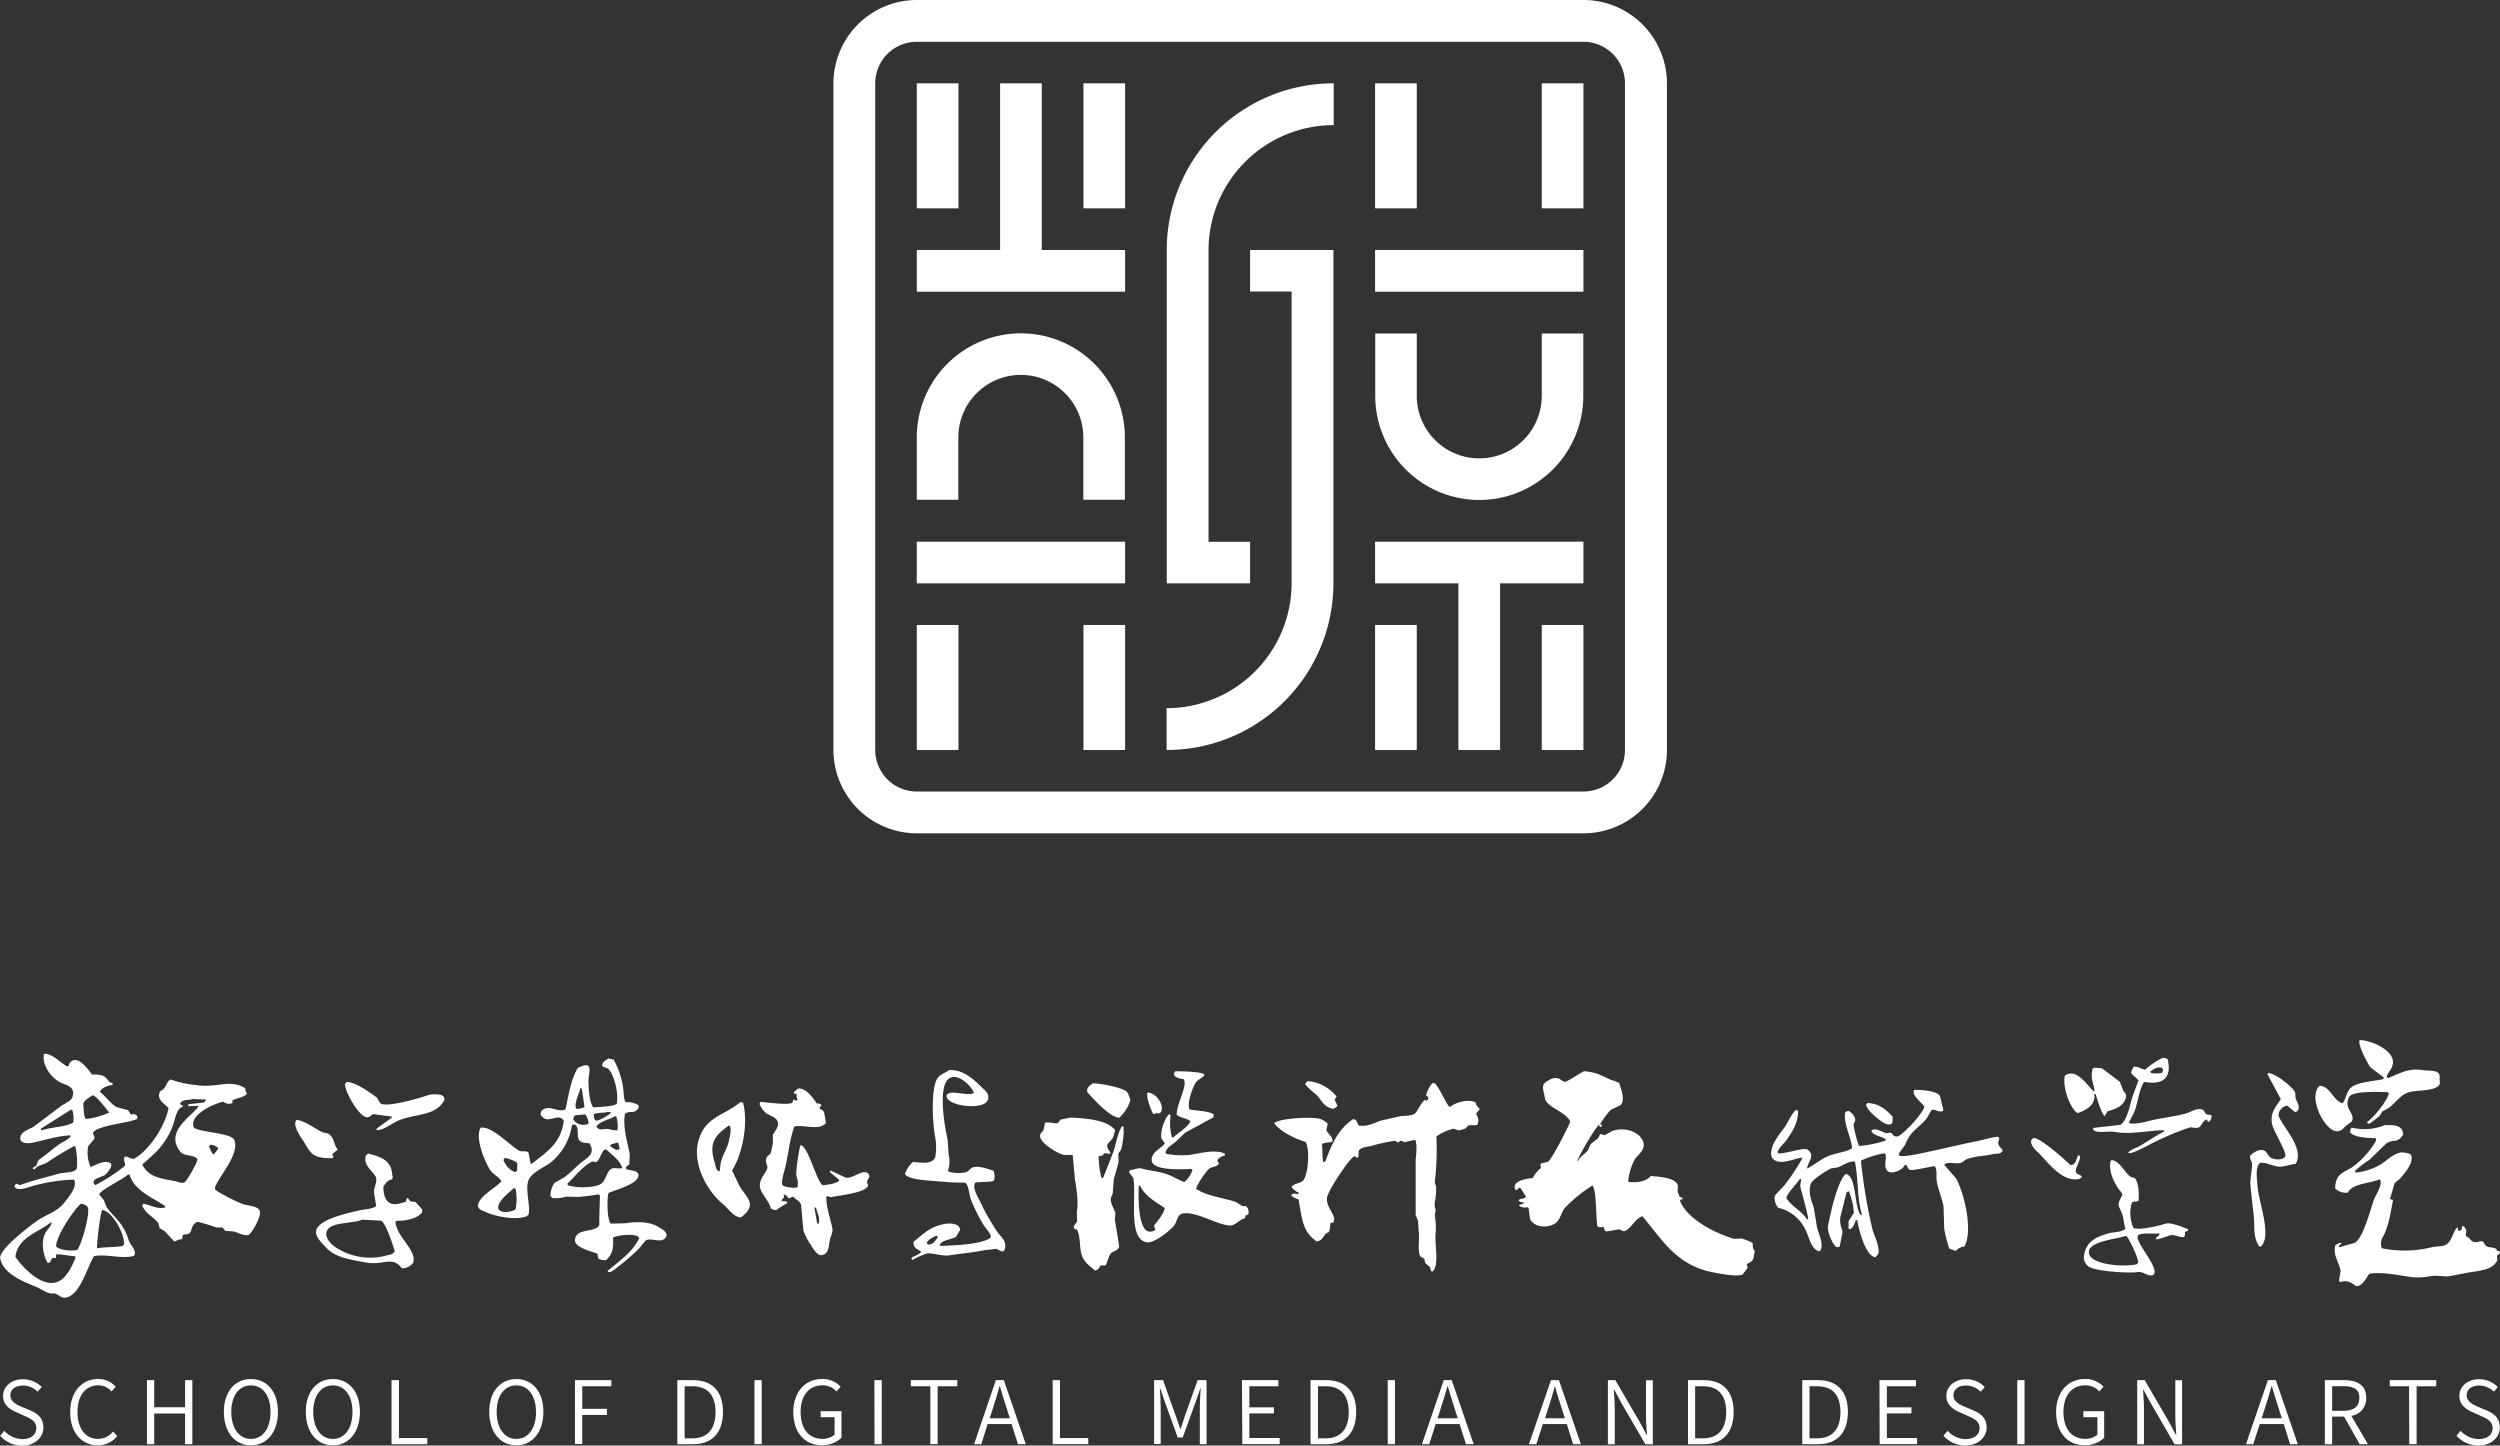 <svg id="图层_1" data-name="图层 1" xmlns="http://www.w3.org/2000/svg" viewBox="0 0 601.78 347.95"><rect x="0" y="0" width="601.78" height="347.95" fill="#333333" stroke="none"/><defs><style>.cls-1,.cls-2{fill:#fff;}.cls-2{fill-rule:evenodd;}</style></defs><title>首页页脚-学院logo</title><path class="cls-1" d="M0,345.61l1-1.2a6,6,0,0,0,4.31,2c2.11,0,3.39-1.07,3.39-2.63s-1.15-2.21-2.63-2.87l-2.23-1C2.41,339.29.7,338.24.7,336s2-4,4.76-4A6.27,6.27,0,0,1,10,333.88L9,335a4.91,4.91,0,0,0-3.54-1.48c-1.81,0-3,.91-3,2.36S3.8,338.05,5,338.56l2.23.94c1.79.78,3.18,1.82,3.18,4.13S8.39,348,5.23,348A7.11,7.11,0,0,1,0,345.61Z" transform="translate(0.04)"/><path class="cls-1" d="M16.86,339.93c0-4.95,2.87-8,6.76-8a5.63,5.63,0,0,1,4.19,1.87l-1,1.14a4.2,4.2,0,0,0-3.2-1.48c-3,0-5,2.45-5,6.41s1.9,6.48,4.93,6.48a4.66,4.66,0,0,0,3.64-1.77l1,1.1a5.84,5.84,0,0,1-4.7,2.21C19.66,347.91,16.86,344.9,16.86,339.93Z" transform="translate(0.04)"/><path class="cls-1" d="M35.33,332.22h1.75v6.53h7.43v-6.53h1.75v15.41H44.51v-7.37H37.08v7.37H35.33Z" transform="translate(0.04)"/><path class="cls-1" d="M53.84,339.86c0-4.9,2.69-7.91,6.52-7.91s6.51,3,6.51,7.91-2.69,8.05-6.51,8.05S53.84,344.79,53.84,339.86Zm11.24,0c0-3.93-1.87-6.38-4.72-6.38s-4.73,2.45-4.73,6.38,1.87,6.51,4.73,6.51,4.72-2.55,4.72-6.51Z" transform="translate(0.04)"/><path class="cls-1" d="M73.57,339.86c0-4.9,2.69-7.91,6.52-7.91s6.51,3,6.51,7.91-2.69,8.05-6.51,8.05S73.57,344.79,73.57,339.86Zm11.24,0c0-3.93-1.87-6.38-4.72-6.38s-4.73,2.45-4.73,6.38,1.87,6.51,4.73,6.51S84.81,343.82,84.81,339.86Z" transform="translate(0.04)"/><path class="cls-1" d="M94.21,332.22H96v13.94h6.82v1.47H94.21Z" transform="translate(0.04)"/><path class="cls-1" d="M117.72,339.86c0-4.9,2.7-7.91,6.53-7.91s6.51,3,6.51,7.91-2.7,8.05-6.51,8.05S117.72,344.79,117.72,339.86Zm11.25,0c0-3.93-1.88-6.38-4.72-6.38s-4.74,2.45-4.74,6.38,1.88,6.51,4.74,6.51S129,343.82,129,339.86Z" transform="translate(0.04)"/><path class="cls-1" d="M138.36,332.22h8.76v1.47h-7v5.43h5.93v1.47h-5.94v7h-1.75Z" transform="translate(0.04)"/><path class="cls-1" d="M163,332.22h3.79c4.74,0,7.2,2.8,7.2,7.64s-2.46,7.77-7.11,7.77H163Zm3.65,14c3.74,0,5.55-2.38,5.55-6.32s-1.81-6.21-5.55-6.21h-1.9v12.53Z" transform="translate(0.04)"/><path class="cls-1" d="M181.57,332.22h1.74v15.41h-1.74Z" transform="translate(0.04)"/><path class="cls-1" d="M190.92,339.93c0-4.95,2.92-8,7-8a6,6,0,0,1,4.4,1.87l-1,1.14a4.46,4.46,0,0,0-3.39-1.48c-3.2,0-5.25,2.45-5.25,6.41s1.9,6.48,5.25,6.48a4.46,4.46,0,0,0,2.92-1v-4.21h-3.34v-1.45h5v6.4a6.49,6.49,0,0,1-4.72,1.77C193.76,347.91,190.92,344.9,190.92,339.93Z" transform="translate(0.04)"/><path class="cls-1" d="M210.44,332.22h1.77v15.41h-1.74Z" transform="translate(0.04)"/><path class="cls-1" d="M223.91,333.69h-4.7v-1.48h11.18v1.48h-4.72v13.93h-1.76Z" transform="translate(0.04)"/><path class="cls-1" d="M239.68,332.22h1.92l5.28,15.41H245l-1.54-4.84h-5.77l-1.51,4.84h-1.75Zm3.37,9.18-.8-2.5c-.59-1.75-1.07-3.42-1.6-5.23h-.08c-.51,1.81-1,3.48-1.58,5.23l-.8,2.5Z" transform="translate(0.04)"/><path class="cls-1" d="M253.35,332.22h1.75v13.94h6.82v1.47h-8.57Z" transform="translate(0.04)"/><path class="cls-1" d="M277.77,332.22h2.15l3,8.44c.4,1.06.76,2.17,1.14,3.27h.1c.38-1.1.72-2.21,1.08-3.27l3-8.44h2.15v15.41h-1.62v-8.94c0-1.31.12-3.12.21-4.47h-.09l-1.22,3.5-3,8.29h-1.22l-3-8.29-1.22-3.5h-.09c.09,1.35.21,3.16.21,4.47v8.9h-1.58Z" transform="translate(0.04)"/><path class="cls-1" d="M298.91,332.22h8.78v1.47h-7v5.07h5.92v1.47h-5.92v5.92H308v1.47h-9Z" transform="translate(0.04)"/><path class="cls-1" d="M315.42,332.22h3.79c4.74,0,7.2,2.8,7.2,7.64s-2.46,7.77-7.11,7.77h-3.88Zm3.65,14c3.74,0,5.55-2.38,5.55-6.32s-1.81-6.21-5.55-6.21h-1.86v12.53Z" transform="translate(0.04)"/><path class="cls-1" d="M334,332.22h1.74v15.41H334Z" transform="translate(0.04)"/><path class="cls-1" d="M347.49,332.22h1.92l5.28,15.41h-1.85l-1.54-4.84h-5.77L344,347.63h-1.77Zm3.37,9.18-.8-2.5c-.59-1.75-1.07-3.42-1.6-5.23h-.08c-.51,1.81-1,3.48-1.58,5.23l-.8,2.5Z" transform="translate(0.04)"/><path class="cls-1" d="M373.29,332.22h1.92l5.29,15.41h-1.86l-1.53-4.84h-5.77l-1.56,4.84H368Zm3.36,9.18-.8-2.5c-.59-1.75-1.07-3.42-1.6-5.23h0c-.51,1.81-1,3.48-1.58,5.23l-.8,2.5Z" transform="translate(0.04)"/><path class="cls-1" d="M387,332.22h1.79l5.83,10,1.69,3.16h.1c-.12-1.54-.25-3.22-.25-4.78v-8.36h1.66v15.41H396l-5.79-10-1.68-3.13h-.11c.09,1.53.23,3.11.23,4.69v8.44H387Z" transform="translate(0.04)"/><path class="cls-1" d="M406.28,332.22h3.79c4.74,0,7.2,2.8,7.2,7.64s-2.46,7.77-7.11,7.77h-3.88Zm3.64,14c3.75,0,5.56-2.38,5.56-6.32s-1.81-6.21-5.56-6.21H408v12.53Z" transform="translate(0.04)"/><path class="cls-1" d="M433.78,332.22h3.79c4.74,0,7.2,2.8,7.2,7.64s-2.46,7.77-7.11,7.77h-3.88Zm3.64,14c3.75,0,5.56-2.38,5.56-6.32s-1.77-6.21-5.56-6.21h-1.89v12.53Z" transform="translate(0.04)"/><path class="cls-1" d="M452.37,332.22h8.78v1.47h-7v5.07h5.92v1.47h-5.92v5.92h7.27v1.47h-9Z" transform="translate(0.04)"/><path class="cls-1" d="M467.77,345.61l1-1.2a6,6,0,0,0,4.32,2c2.1,0,3.38-1.07,3.38-2.63s-1.15-2.21-2.63-2.87l-2.23-1c-1.43-.62-3.14-1.67-3.14-3.92s2-4,4.76-4a6.27,6.27,0,0,1,4.49,1.89l-1,1.12a4.87,4.87,0,0,0-3.54-1.48c-1.81,0-3,.91-3,2.36s1.39,2.17,2.57,2.68l2.23.94c1.79.78,3.18,1.82,3.18,4.13s-2,4.32-5.16,4.32A7.13,7.13,0,0,1,467.77,345.61Z" transform="translate(0.04)"/><path class="cls-1" d="M485.54,332.22h1.75v15.41h-1.75Z" transform="translate(0.04)"/><path class="cls-1" d="M494.89,339.93c0-4.95,2.92-8,7-8a6,6,0,0,1,4.4,1.87l-1,1.14a4.46,4.46,0,0,0-3.39-1.48c-3.2,0-5.24,2.45-5.24,6.41s1.89,6.48,5.24,6.48a4.48,4.48,0,0,0,2.93-1v-4.21h-3.37v-1.45h5v6.4a6.49,6.49,0,0,1-4.72,1.77C497.73,347.91,494.89,344.9,494.89,339.93Z" transform="translate(0.04)"/><path class="cls-1" d="M514.41,332.22h1.8l5.83,10,1.68,3.16h.11c-.13-1.54-.25-3.22-.25-4.78v-8.36h1.63v15.41H523.4l-5.79-10-1.69-3.13h-.1c.08,1.53.23,3.11.23,4.69v8.44h-1.64Z" transform="translate(0.04)"/><path class="cls-1" d="M545.87,332.22h1.91l5.29,15.41h-1.86l-1.53-4.84h-5.77l-1.56,4.84H540.6Zm3.36,9.18-.8-2.5c-.59-1.75-1.07-3.42-1.6-5.23h-.08c-.51,1.81-1,3.48-1.58,5.23l-.8,2.5Z" transform="translate(0.04)"/><path class="cls-1" d="M564.21,341h-2.88v6.65h-1.75V332.22h4.63c3.11,0,5.32,1.14,5.32,4.25a4.16,4.16,0,0,1-3.58,4.34l4,6.82h-2Zm-.19-1.41c2.49,0,3.86-1,3.86-3.1s-1.37-2.82-3.86-2.82h-2.69v5.92Z" transform="translate(0.04)"/><path class="cls-1" d="M579.85,333.69h-4.64v-1.48h11.18v1.48h-4.72v13.93H579.9Z" transform="translate(0.04)"/><path class="cls-1" d="M591.26,345.61l1-1.2a6,6,0,0,0,4.31,2c2.11,0,3.39-1.07,3.39-2.63s-1.16-2.21-2.63-2.87l-2.23-1c-1.43-.62-3.14-1.67-3.14-3.92s2-4,4.76-4a6.25,6.25,0,0,1,4.48,1.89l-.94,1.12a4.91,4.91,0,0,0-3.54-1.48c-1.81,0-3,.91-3,2.36s1.39,2.17,2.57,2.68l2.23.94c1.79.78,3.18,1.82,3.18,4.13s-2,4.32-5.16,4.32A7.13,7.13,0,0,1,591.26,345.61Z" transform="translate(0.04)"/><path class="cls-2" d="M574.15,270.84c2.46-.08,4.14.09,4.29,2.27-1.57,2.33-2.1.9-4.05,2.11l-4,3.88a31.56,31.56,0,0,0-3.56,2.75c.09.3.07.24.25.41a14.91,14.91,0,0,0,5.9-1.95c1.54-.93,2.83-2.49,4.94-2.91a7.05,7.05,0,0,1,2.27.41c1.16,1.74-1.46,4.68-2.51,5.9l-1.3,1.06c-.37,1.29-.75,2.59-1.13,3.88l.73.16v.08c-.59,3.19-1.08,6.41-2.43,8.83a3.07,3.07,0,0,0-.24,2.75,27.3,27.3,0,0,0,12-.24c1.17-.29,2.56-.09,3.48-.65,1.53-.95,1.74-3.61,2.75-4.13l.16.81.16.08c.3-.14.49-.2.65-.48l.16-.73h.08l.33.08.48.73c.22.66-.26,1.1.08,1.7.82.21,1,1.07,1.7,1.29,1,.32,1.64-.45,2.43,0,.64,1.78,1.78,1,3.08,1.7.11.6.45.46.89.65,0,.34,0,.26-.24.57l-.49.4.08,1.13c-1.24,2.46-4.26,2.43-7.28,3l-4.21.81c-1.33.2-3-.29-4.62,0a15.8,15.8,0,0,1-4.45.24c-2.86-.4-7.21-1.36-10.28-.81-.69,1-1.55,2.85-3.07,3-1-.69-2.16-1.64-3.81-1l-.4-.24.4-2.51c-.36-2-1.87-3.71-1.29-6.07a2.44,2.44,0,0,1,1.53-.65c-.15.44-.46.5-.72.81l.16.25h.08l3.72-1.06c2-1.32,3.6-7.7,4.54-10.36.43-1.24,2.21-3.58,1.45-4.93-2.4,1-6.57,1-7.77,3.23a3.73,3.73,0,0,1-3-1c0-4,2.57-3.83,4.69-5.58a20.43,20.43,0,0,0,5.18-6,1,1,0,0,0-.24-.57c-2,.05-5-.23-6-1.29a1.63,1.63,0,0,1,.32-1.22h.08a12.62,12.62,0,0,0,8-.65ZM546,258.3c1.85.16,5.5,3.12,6.31,4.45.29.47.07.94.25,1.62s1.44,2.41.16,3.24l-.33.08-1.86-1.54a2.4,2.4,0,0,0-2.1,2.43c1.16,2.91,6.32,7.88,4.13,11.57-1.29.12-3.06.86-4.29.65-1.4-.23-3.09-1.07-4.29-.89-1.23,1-.72,4.11-.57,5.91.32,3.85,3.51,11.86.73,14.24h-.33c-1.78-2.56-.89-5.12-1.53-8.9-.22-2.08-.44-4.15-.65-6.23,0-1.41.56-4.2.4-5-.1-.54-.47-.71-.48-1.62.49-.72,2.43-2.07,3.64-1.21.6.42.76,1.24,1.46,1.62,1,.53,2.85.54,3.4-.33.37-1-2.66-5.94-3.08-7.44-.84-3.05,1-4.68,2-6.4q-1.61-3-3.23-6l.24-.24Zm22.1-7.93-.17.08c-.47,1.09,2,5.59,2.6,6.47l3.23,2.43-.08.4c-2.3.53-6,.68-7.69,1.95-1.14.85-1.29,2.7-2.1,3.88-2.37-.61-3-4.18-5.59-4.21-3,2.83,1.51,11.4,4.45,10.93,1-.15,1.37-.87,2-1.37L566,270c1.24-1.9-2.23-3.11-.48-6.07.76-1.28,7.12-1.16,9.22-1l.25.25c-.5,2-3.64,5.76-5.18,6.88l-.08.24.48.24a21.79,21.79,0,0,0,2.59-2l.65-1.05a8.65,8.65,0,0,0,1.78-1c1.35-1.08,2.53-2.84,4.29-3.48,2.16-.78,7.17-.16,7.77-2.26l-.1-1.09c.38-2.32-2-1.76-4.29-2.1-3.32-.5-5.63,1-8.09,1.94l-.33-.24c.12-1.11,1.16-1.57,1.46-3.16.57-3.12-4.92-5.62-7.85-5.74Zm-56.51,47.14c-2.12.84-10,1.26-8.66,4.62,1.1,2.31,8.22,2.95,11.41,2.18l.32-.4c-.06-1.34-2-5.26-2.75-6.32Zm-3.48-18.29c2.24.17,3.35,3.3,4.85,4.13.42.22.72,0,1,.4.73,1,1,3.7.73,5.35-.47.16-1.1.07-1.53.32a8.5,8.5,0,0,0,.4,6.23c2,.47,6.09-.63,7.85-1.13,1.12-.32,4.55,1.07,5.26,1.38l-.08.4c-.42.08-.53.11-.73.4a1.18,1.18,0,0,1-.16,1.06c-1.3.22-2-.69-3.4-.41a22.38,22.38,0,0,1-3.24,1l-.16-.24c.25-.4.6-.55.89-.89l-.08-.32h-.08c-1.24.19-4.5-.31-5.1.56-.53,1.65,4.7,7.1,4,9.07l-.25.4c-1.55.39-2.22-.93-3.72-.73-2.52.35-10-.23-11.65-1.21a2.73,2.73,0,0,1-1.3-2.83c.54-3.36,2.87-4.38,5.83-5.26,1.22-.37,3.5-.25,4.13-1.22-.38-1-.31-1.79-.65-3-.73-2.59-1.75-2.11-.08-5-.13-.79-.7-1.06-1-1.62-1-1.52-2.32-4-1.87-6.48l.25-.32Zm-18.7-5.34c2,.2,7.53,5.19,8.9,6.55l.57-.08c.81-.39.94-1.43,1.29-2.26l.49.16c0,1.56-1.25,2.87-1,3.88.28.7,1,.55,1.45,1.06a1,1,0,0,1-.56.56c-4,1.09-7.79-4.11-9.55-5.91-.78-.79-2.33-1.94-2.11-3.39l.57-.57ZM504,257l1.94.16,4.29,3.24.81,2.11c.23.43.89.82.65,1.7-.57,2.05-2.37,2.72-4.45,3.31l-.65,1.14c-.68-.35-1.9-4.33-2.19-5.34l-.32.08c.38,2.55-2,3.88-4,4.53-1.72-.9-3.76-6.24-3.07-9,2.72-2,5.35,2.31,6.88,3.73h.16l.08-.08c-.21-2.09-1-2.57-.49-5.26l.41-.33Zm15.54-.08a4.45,4.45,0,0,0-1.94,1l.08.25.16.16a8.45,8.45,0,0,0,2.51-.08c.4-.57.31-.8-.08-1.3h-.73Zm1-2.27a16.67,16.67,0,0,0-4.21,2.84c-1-.16-1.47-.72-2.67-.73h-.08a4.19,4.19,0,0,0-.65,1.54c.56.61,1.28,1.14,1.78,1.78l-1.13,3.07c-1,2.6-1.26,6-3.16,7.61l-6.47.73-.16.24c.07.3,0,.17.16.33,1,.81,3.45.14,4.94.4,4,.7,8.19-.35,11.89-.4l.09.16v.16c-2.24,1.1-4.2,2.6-6.32,3.72a9.14,9.14,0,0,0-2.26,1.22v.08l.08.16c.69.27,4.11-1.56,4.93-2a68.87,68.87,0,0,1,9.64-4.13c.61-.22,1.41.27,2.18,0s.9-1.41,1.7-1.78c.16-.13.11-.11.41-.16a.78.78,0,0,1,.08.4l.32.16c.35-.26.83-.94.65-1.45s-.76-.09-1.22-.41-.48-1-1.05-1.13c-1.27-.4-2.76.63-3.64.89-3,.88-6.22,1.11-9.39,1.94-1.09.29-3.63.87-4.61.41l1.29-2.51c1-2.45,1.09-5.34,2.43-7.37,4.52.82,6.68-.92,5.67-5.42a1.72,1.72,0,0,0-1.22-.33ZM433.21,283.8c-.72,1.1-3.13,3.49-3.24,4.61,1.2,2,3.68,3,4.94,5.1h.24l.08-.16c-.54-2.77-1.2-5-1.86-7.45-.23-.85.28-1.59.08-2.1Zm16.27-18.29c2.93.1,4.59,1.72,6.07,3.31,0,.49-.05,1-.08,1.46-.39.7-1.55.33-2.1,0-1-.61-4.08-3-4.21-4.37Zm11.41-3.16c1.85-.05,5.47.28,6.07,1.54l.81,3.4c-.93.83-2.24-.63-2.91,0-.38.64-.76,1.29-1.13,1.94-1.9,2.38-3.83,2.85-5.1,6.15-.28.72-2,2.42-1.54,2.75.67.49,4.36-.31,5.18-.48,4.81-1,9.16-2.08,13.76-3,1-.2,4.55-1.17,4.86-1a.92.92,0,0,1,.32.33c-.08.53-.39,1.06-.16,1.61s.75.81,1,1.38c-.64,1-1.16.58-2.59.89-2,.43-4.1.45-6,1.13-.61.22-1,.84-1.78,1-1.11.18-3.08-.46-3.72.4l2.83,3.24c1.83,3.2,4.24,12.54,2,16.43a2.87,2.87,0,0,0-2,1.05,15.56,15.56,0,0,1-1.62-.57,31.45,31.45,0,0,1-1.21-4.77c-.06-1.81-.11-3.62-.17-5.42-.4-1.91-1.15-3.83-1.53-5.43s.15-3.09-.57-4.21c-1,.06-5.26,1.14-6,.89-.58-.29-.53-.94-1-1.29l-.33.24c-.12.84-3.29,2.59-4.29,1.05-.74-1.15.24-3-.4-4h-.08a21.74,21.74,0,0,0-5.67,1.78v.08a128.6,128.6,0,0,0,2.75,16.43c.32,1.3,1.94,4.39,1.38,6l-.65.73c-2.28-.15-4-6.39-4.37-8.91h-.4a3.92,3.92,0,0,1-1.14,2.11c-.36.13-.47,0-.64-.32.24-.55,0-.95.08-1.54l1.29-2a16.51,16.51,0,0,0-1.21-5.18,1,1,0,0,0-.57.25q-.72,2.91-1.46,5.82c-.29,1.69.3,2.62.49,3.73,0,.12-.63,3.38-.73,3.56l-.73.08c-.82-.55-2.34-3.68-2-5.26.69-3.46,2.22-10.41,4.21-12.38,2.82.34,2,9.09,3.88,10v-.4c-1.12-3.83-.79-8-1.61-12.47l-.33-.16c-1.7.15-2.59,1.05-3.88,1.46l-1.54.24c-1,.42-4.33,2.59-4.78,3.48-.92,1.8,0,4.24.57,5.83l.81,4.86c.34,1.52,1.76,4.13.73,5.74h-.49c-1.63-.84-2-2.8-2.75-4.53a9.66,9.66,0,0,0-6.88-5.91c-.39-.53-1.18-2-.65-3.08l2-2.1a48.38,48.38,0,0,0,4.45-6.64l-.16-.24c-1.79.25-4.93,1.81-6.64.49-1.2-.93-.5-2.86,0-4a26.52,26.52,0,0,1,2.59-3.8c.92-1.38,1.5-3,2.67-4.13h.4l.17.16c0,3.08-1.53,5.23-2.84,7.12-.66.95-1.78,1.6-2.1,2.92l.24.24c1.86,0,5.8-1.38,6.88-1,.5.24.71.74,1,1.13,0,1.74-.83,2-1,3.48H435c1.55-.78,3.14-2.15,4.86-2.91,2-.87,4.16-.91,5.91-1.95-.17-2.64-2.21-6.16-1.62-8.66a1.27,1.27,0,0,1,.81-.32c.59.33,1.8,1.34,1.54,2.43-.09.35-.44.57-.33,1.21s.93,4.48,1.38,4.78a28.31,28.31,0,0,0,6.31-1.3v-.32c-1.07-.76-2.84-.79-3.48-2,.81-1,2.7.35,3.73.56l.89-.16c.59.17.62,1.15,1.78.89s6.31-5.71,6.39-7.2c-.64-.93-3.2-2.71-2.43-4Zm-79.58-4.49c2.9.24,4.11,1,6.23,2a17.32,17.32,0,0,1,2.18.81c.39,1.42,1.56,4.05.33,5.35l-2.35,1.13a19.54,19.54,0,0,0-2.59,3.48.64.64,0,0,1,.49.32l-.25.33h-.14c-.32-.18-.29-.14-.24-.49l-.08-.08c-.89.64-4.86,7.46-5.26,8.74h.08l.16-.08c.48-1.1,1.61-1.53,2.27-2.43.41-.56.41-1.36,1-1.78l1.54-1.21.4-.89h.13c.43-.19.61.25,1.06.16l1.86-1c3-1,6.47.2,7.36,2.59.72,1.92-1.39,3.27-2,4.21a15,15,0,0,0-1.62,5.26l.24.24c2.06.24,4.29-.22,5.18-1.45,2.15.23,6,.33,6.56,2.34l-.08,1.38q.27.63.48,1.29l.73.25-.08.4c-.4,0-.37,0-.56.24,1.51,4.32,8.34,7.86,13,9.23l1.78-.08a9.45,9.45,0,0,1,2.75,1.13c0,1.12,0,1.26.48,1.87-.38,2.08-.12,2.31-1.94,3.15l.25.89-1.22,1.62c-1.33.71-6.76-.39-8.42-.81-7.88-2-11.2-7.86-15.7-13.19-.29.05-.25,0-.4.16-1.49.68-2.3,2.67-3.73,3.32-.76.34-.95-.41-1.62-.32-.86.11-2,.39-3.07.48l-.33-.4c-.16-.41,0-.46-.4-.73a1.39,1.39,0,0,1-1.3-.08c-.39-2.29-.16-8.24-1.13-9.8h-.13a33.34,33.34,0,0,0-6.64,5.43c-.95,1.32-1.06,3-2.51,3.8-1.95,1.08-5,.69-5.83-1.29l-.32-2.6-.32-.16a2.52,2.52,0,0,1-1.95-.32l.09-.24,1-.33v-.16l-.08-.16a1.15,1.15,0,0,1-1.14-.41c.13-.2.1-.19.33-.32a6,6,0,0,0,1.37-.4v-.33l-1.29-2h-.33a1.38,1.38,0,0,1-.72.56l-.25-.32c-.61-2,2.85-2.43,4.29-2.59a7.13,7.13,0,0,1,2-2.43c-.15-.66-.24-.66.08-1.13l1.53-.32c1-.59,4.82-8.16,5.43-9.72-1.23-2.44-4.86-3-6.07-5.34-.08-.46-.16-.92-.25-1.38-.5-2.06-.32-2.4,1.3-3.31a2.57,2.57,0,0,1,1.94-.41c.79.18,1.06.77,1.94.89,1.55-.78,2.85-1.71,4.46-2.59Zm-36.59,2.83.65.08c.95.92,3,5.36,3.4,5.58l.32.08c1-1,4.39-2,6.07-1.05.14.9.59,1,1,1.62l-.89,1.05c.43.95.85,1.71.25,2.75-.84.16-1.46-.09-2.19.17l-.57.64a8.46,8.46,0,0,1-1.7.49l-1.21-.41a11.71,11.71,0,0,0-4.13,1.87,68.49,68.49,0,0,1-.4,11.09l.32,1a14.69,14.69,0,0,1-.32,3.8,3.61,3.61,0,0,0,.24,1.78l-.24,1.3a17.86,17.86,0,0,1,.24,4c-.4,2.65,1,8.18-.81,9.56l-.24-.08c-.18-.3-.2-.7-.41-1.06L343,304l-.16-.89c-.27-.44-.94-.4-1.14-1-.51-1.49,0-3.93-.24-5.67-.05-.86-.11-1.72-.16-2.59l-.57-1.37V279c.17-1.12.35-3.58-.08-4.53l-.16-.08-2.51.56c-.26-.06-.48-.47-1-.32-.21.06-.18.44-.65.32-.24-.06-.25-.4-.81-.32a43.45,43.45,0,0,0-5.18,1.13c-1.15.34-2.83.3-3.32,1.3l-.08,1.45-.32.17-.65-.41c-1.39.83-6.17,8.08-6.55,9.88-.49,2.27,2.15,4.24,1.61,5.82l-.16.33-.65.08c-.14.7-.06,2.49-.8,2.35-1,.64-1,1.89-2.51,2.1-3.38-2.29-3.52-5.34-4.37-10.12a6.8,6.8,0,0,1-1.7-.81v-.32l.24-.16c.51-.3.91.1,1.46,0v-.33a4.14,4.14,0,0,1-1.7-1.37c.6-.95,2.25-.77,2.91-1.7,1.1-1.57,1.57-7.34.48-9.15-2.66-.76-6.08-2.54-7.52-4.45v-.08c1.13-1.12,8.62-1.57,10.84-1.05a4.26,4.26,0,0,1,2,1.21l-.33,1.54c.41.89,1.3,1.32,1.54,2.51l-.32.4a6.84,6.84,0,0,0-2.11.33l-.16.24c.19,1.09,0,2.88.32,4.21l.49-.16c1.62-4.28,3.05-7.69,6.72-10.2l.65.24.64,1.3c2.11.4,3.92-.7,5.27-1.14l4.37-1c1.12-.28,2.93-.06,3.8-.65.69-.47,1.55-2.61,2.51-3.4l.32.25c.42-.21.5-.25.49-.89l-.51-.38a6.68,6.68,0,0,1,1.54-3Zm-30-.49-.49.57-.08.24a16.11,16.11,0,0,0,2.59,2.43c1.42,1.35,1.72,3,4.13,3.48a2.5,2.5,0,0,0,1.05-.73l-.71-1.5.48-.73a9.8,9.8,0,0,0-7-3.72Zm-40.66,25.25c-.1,3.52-.18,13.15,4,10.61V296l-.32-1c.8-1,2.36-2.84,2.59-4.21-2.14-1.47-4.81-2.87-5.91-5.34ZM257.62,269c3.86.25,8.94.52,10.77,3.08l-.49,1.7c-.84,1.52-2.37,1.44-.64,3.64-.11.31,0,.17-.25.32l-1.21-.16-.49.57c-.26.16-.61,0-.89.16a23.18,23.18,0,0,0,.65,5.18l.41.08q1.22-3.07,2.42-6.15c.8-2.26,1-4.46,2.11-6.31l.4.08a16.67,16.67,0,0,1-.64,5.66l-.57.73c-.12.39.12,1.76-.08,2.59l-1.05,3.64c-.08,1.14-.17,2.27-.25,3.4l-.48,1.22c-.11,1.32.86,2.68,1.13,3.56-.05.51-.11,1-.16,1.54l1.05,6.47c-.3,1.25-1.51,1-2.1,1.86s-.71,2-1.22,2.76h-1.21c-.27.56-.56,1.1-1.3,1.21-1.14-1-2.47-1.91-3.07-3.4-.78-1.91-.29-4.74-1.3-6.47-1.61-.28-.07-1.46.08-2l-.08-2.18c.45-2.31-.08-5.78-.48-8.1-.16-1.86-.33-3.72-.49-5.58L258,278H256c-1.59-.39-6-3-5.67-4.78.15-.61.61-.74.81-1.21a8.69,8.69,0,0,0,.32-1.7c.94-.44,2.61.34,3.16,0l.65-.81,2.34-.49ZM276.21,263c1.9,0,3.88,2.67,3.32,4.37-.13.43-.26.43-.57.65-.62-.2-.71.06-1.37.16C277,267.29,275.71,263.72,276.21,263ZM263,260.77c-.52.41-1,.64-1.3,1.3l-.08.73c1.41,1.6,5.47,6.2,7.77,6.23a9.53,9.53,0,0,0,2.67-4.21c-.26-.68-.48-1.79-1.05-2.18-1.29-.89-6-1.86-8-1.87Zm19.83-2.91c1.5,0,6.16.1,7,.73v.32c-.55.62-1.57,1-2,1.62-.8,1.16-2.33,5.39-1.46,6.56,1.45.27,4.87.33,5.75,1.21l-.08.65-6.85,3.74L282.78,275c-.81.64-2.1,1.28-2.27,2.51l.24.24a18.73,18.73,0,0,0,6.16.16c2.11-.37,5.91-1.32,7.93-.16v.08l-.16.41a2.25,2.25,0,0,0-1.7,1.05l.4.81c-.5.82-1.6.66-2.35,1.21s-3.06,4-3.15,4.86c2.47,1.68,6.08,2.06,9.31,3.08.68.21,1.28.87,1.86,1.05s.67-.25,1.05.24a1.9,1.9,0,0,1,.32,1.78l-.72.33a.73.73,0,0,1-.09.64c-1.33.24-2.2,1.7-3.56,1.7-2.95,0-8.88-3.88-11.81-2.75-.87.47-1,1.77-1.54,2.59-.71,1.07-4.84,4.54-6.72,4.21-4.67-.83-2.35-11.4-3.24-15.54l-1-1.3.24-.56c1,0,1.82-.65,2.92-.33,1.52.45,3.61.63,5.34,1.14,1.53.44,3.25,1.48,4.77,2.1a6.34,6.34,0,0,0,2-2.91l-.24-.25c-2.66.06-10.71.6-9.48-2.91.53-1.5,2.18-2.08,3.08-3.24l-.81-1.13c-.48-1.75,1-5.4,1.86-5.91a.58.58,0,0,1,.25.24h.08a13.22,13.22,0,0,0,.32,5.35h.32c1.3-1.23,3.28-2.26,4.13-3.89-.92-.79-2.48-.76-3.32-1.62,0-2.6,2.69-7,1.7-8.5-1.13-.18-3-.55-2.1-1.86Zm-57.59,39.61c-.85.51-1.69.75-2.19,1.62l.24.48h.09c1.38,0,1.61-.89,2.26-1.62v-.32l-.16-.16Zm3.24-39.91c3.53-.07,6,2.41,7.85,4.21.69.7,2,1.56,1.37,3.08-1.1,2.58-10.39,1.31-9.87-1.22.77-1.46,4.78.27,6.47-.48l.08-.16c-1.14-2.6-6.07-6.34-7.2-1.14-.79,3.64.19,9.23.89,12.55l.24,3.56a6.73,6.73,0,0,1-.16,3.8c.13.21.1.2.33.33a8.86,8.86,0,0,0,4,.08c.68-.22,1-1,1.78-1.22,1.59-.34,3.71.5,4.86.89a3.54,3.54,0,0,1,.16,2.11l-.16.32c-1.2.34-3,.15-4.45.41l-.08.24c-.49,1.19.79,3.31,1.21,4.13a55,55,0,0,0,4.37,7.69c.65.88,2.15,1.94,1.7,3.8-.35,1.46-1.46.2-2.18.08l-2.84.33c-2.64.55-5.32.74-8.25,1.21-1.91.31-4.35-.71-5.67-.4a20.35,20.35,0,0,0-3.32,1.53l-.32-.32.32-.4a7.53,7.53,0,0,0,2-1.06v-.32c-.9-.5-1.79-.81-1.78-2.27,2.31-1.77,3.89-3.62,7.45-4.29,1.75-.33,3.62,0,3.81,1.38l-1,1.7c-.92.66-4,.82-3.88,2.19,3.39-.1,10.5-.33,12.3-2.11-.21-1.17-1.23-2-1.78-2.91a39.64,39.64,0,0,1-3.07-6.15c-.42-1.06-.48-3.48-1.38-4.05l-3.89-.08c-2.66-.42-9.56-.28-10.6-2a6.71,6.71,0,0,1,1.94-2.91c1.87.14,4.48.74,5.35-1.13a13.55,13.55,0,0,0-.09-5.27c-.57-3.53-.84-10,.25-13,.61-1.66,1.94-1.78,3.24-2.75ZM196,290.69c.21,1.24.43,2.48.65,3.72.16.17,0,.09.32.16.55-1.15-.36-2.69-.57-3.88Zm-20.56-19.8c-3.06,2.26-5,3.92-3.48,8.82.36,1.19.21,1.64,1,2.27l.32-.25c0-3.24,1.54-4.47,2.11-7,.18-.84.8-3.22.16-3.72l-.16-.08Zm2.75-5.59a1.15,1.15,0,0,1,.65.17c1.39,5.47-.48,13-2.67,16.26l1.86,3.89c1.87,2.87,4.28,4.47.24,7.45-1.76-.1-3.15-2.33-4.29-3.24-4.09-3.3-8.75-11.56-4.69-18,2-3.21,6.12-4.1,8.9-6.56Zm13.6-2c-.5,0-.43.06-.73-.16v-.25l1-.89c2.15,0,3.59,2.31,4.54,3.65a1.5,1.5,0,0,1,1.05.24V266c-.17.4-.33.35-.41.89.48.2.84.34,1.06.81.2.88.36,1.79.48,2.67-1.93,1.92-5.24.23-7.61.81-1.19,3.17-1.45,7-2.35,10.44-.21.82-.9,3-.48,3.65.11.15,0,0,.16.16a6.48,6.48,0,0,0,3.4.4l.08-.24a5.24,5.24,0,0,0-.32-2.51c-.21-1.06.74-7.26,1.05-7.45,1.91.62,3.54,7.95,5.18,9.64,1.14,0,3.63-.42,4.13-1.14-.66-.81-1.66-1.29-2.35-2.1l.16-.25h.08l3.65,1.7c1.88.33,4.63-2.7,5.66-.56.13.71-.49.9-.56,1.54,0,.44.32.68.24,1-.82,1.73-6.82,2.27-8.74,2.67-.79.16-.62-.44-1.3-.08,0,2.72.93,5.08,1.46,7.61.19.93-.42,2-.57,2.67-.38,1.8-.21,3.59-2.1,3.8-.93.11-2.07-1.69-2.43-2.34a14.62,14.62,0,0,1-1.86-3.57l-.57-6.23c-.35-1-1.29-1.18-1.86-1.94l-1.13.4a4.69,4.69,0,0,0-.73-.81l-.41-.08-.08.08c.26.71-.1.77-.48,1.22l.08.32a1.81,1.81,0,0,1,1.29.16v.25a29.64,29.64,0,0,0-2.67,1.7,2.59,2.59,0,0,1-1.29-.41c-.4-1.72-2-3.19-2.51-4.69-.68-2.07,1.27-3.7,1.62-4.86.26-.91-.47-1.28-.25-2.35.19-.86.79-.82,1.06-1.37A12.91,12.91,0,0,0,186,275v-1.78c.28-.83,1.62-1.91,1.14-3.32-.51-1.09-1.89-1.29-2.84-2a6.29,6.29,0,0,1-1.53-2.18l.24-.49c1.22.08,7.09.91,7.69.17.13-.3.11-.53.32-.73.33.19.4.31.81.24l.08-.24a2.7,2.7,0,0,1-.16-1.46ZM123.65,286c-.9.81-4.23,3.39-3.72,5,.64,1.24,3.33.69,4.13.09a12.45,12.45,0,0,0,0-4.94l-.41-.16Zm-2.19-7.28-.32.49c.41,1.15,1.63,2.77,3,2.91l.32-.49V280c-.27-.5-2.39-1.21-3-1.3Zm24-2c-.88.9-1,2.25-2,3.07-.41-.09-.68-.28-1-.16-2.24,1.07-4.12,3.63-5.91,5.26l.08.41c2,.72,6.6.69,8.1-.41,1-.73,1.2-2.58,2.18-3.4.81-.66,2,0,2.75-.32l.08-.16c-.87-2-2.35-2.91-3.8-4.29Zm3.08-1.7.24.08.33,1.37v.09a1,1,0,0,1-1,.16l-1.06-.65-.24-.32c.35-.5,1.15-.45,1.7-.73Zm-.57-6.32c-1.4.84-3.48,1.16-4.45,2.43v.08c.85,1.14,1.57.39,2.92.57a9,9,0,0,0,2,.32l.16-.16a7.27,7.27,0,0,0-.32-3.24Zm-7.93-.4-1.62.16c-.33.27-.34.5-.48,1a2.92,2.92,0,0,0,3.72,1v-.08a5.6,5.6,0,0,0-.73-2.1Zm6.23-.65.65.08h.16c-.13.5-3.14,2.22-3.72,2-.35-.23-.44-.79-.49-1.3l.09-.24c.84-.47,2.32-.19,3.31-.57ZM139.64,262c-.25,1.32-1.54,3.53-1,4.85l.16.08a6.25,6.25,0,0,0,1.86-.4c-.22-1.51-.43-3-.65-4.53Zm6.72-7.21,1.29.25a19.47,19.47,0,0,1,2.27,6.63c.24,1.24.06,2.78.64,3.65a5.12,5.12,0,0,1,3.08.72l.08.57c-1.18,1.75-1.7.54-3.32,1.46-.6,3.23.67,7.13,1.14,9.71l-.09,2.43-.89.81c.09.31,0,.24.25.4,1,.49,2.35.16,2.83,1.22.42,2.34-5.81,3.83-7.2,4.53-.43,1.35-.32,6.79.56,7.37l3.56-.09c3.1-.5,6.17-.3,8.18,1.06.6.4,1.95,1.08,1.62,2.1-1,2-3.6.14-5,1l-1.46,1.78a45.62,45.62,0,0,1-5.18,4.54c-.44.33-2.19,1.93-2.51,1,2.72-2.3,6-4.51,7.61-7.85-.28-1.42-5.45-.75-6.31-.16.21,2.66-.2,4.09-1.7,5.42a4,4,0,0,1-1.78-.33,5,5,0,0,1-.24-1.21c-1.54-.7-7-1.65-5-4.45,1-1.48,4.59-.84,5.42-2.43,0-2.37.11-4.75.16-7.12l-.32-.33c-1.51.37-3,.41-4.7.65l-3.07-.08a8,8,0,0,1-3.4.32l-.41-.48a5.13,5.13,0,0,1,1-3.16l2.27-1.29c1.54-1.07,2.83-2.59,4.29-3.73,1.3-1,3.41-2.07,1.78-4.53-4.09.06-2.08-2.56-3.16-4.29-.41-.17-.54-.28-1-.08a14.34,14.34,0,0,1-5.1,9c-1.54,1.19-4.54,2.36-5.34,4.21-.91,2.13.45,6,0,8.34l-.48.41c-2.59,1.09-7.74,0-9.8-1-.69-.33-2.15-.59-1.86-1.86.5-2.17,4.29-4,5.59-5.58l-.09-.16c-.58-.89-1.84-1.46-2.5-2.35-1.06-1.42-3.93-7.75-2.43-10.36,2.77-.49,7.23,4.49,9.39,5.58.47.24,1.37-.11,2.1.33.26.84.35,1.77.57,2.75H128c3.5-2.82,7-4.81,7.69-10.44l-.57-.49c-1.31-.68-3,.9-4.29-.08-.37-.18-.47-.44-.72-.73,0-.78.2-1.14.72-1.37,1.85-.94,3.51.93,5.27,0,.67-3.29,1.4-7.6,3-10,.54-.15,1.75-.85,2.35-.49.83.51.16,2.39.16,3.48,0,2.11.21,5.2,1.13,6.56,1.66-.12,4.36-.12,5.67-.81.53-2.69-.67-7.1-2-8.42-.5-.48-1-.19-1.54-.81.17-1,.79-1.24,1.54-1.7ZM87.14,293.59c-2.36,1-7.41.53-8.42,2.59-.81,1.46.8,3.15,1.54,3.72a15.08,15.08,0,0,0,12.62,2.35c1-.28,1.65-.27,2.11-1.05-.51-1.63-2.12-6.78-3.32-7.37l-4.53-.24Zm1.54-15.9c2.86.8,5.32,1.48,5.66,4.77.08.73.32.86-.08,1.46-1.08.17-1.45,1-2,1.62-.08,2.74.93,4.83,3.64,4.21l1.62-.41c.26-.23.2-.73.48-1,.39.23.54.69.89.89l1.06.08,1.62,1.78v.73c-.92,1.18-2.41,1.63-4.21,1.94-.85.15-1.63-.05-2.19.25,0,3.54,5.36,7.05,4.21,10a3.39,3.39,0,0,1-2.67,1.3c-2.21-3.07-4.5-.7-8.42-1.38-4.15-.72-7.77-1.24-10-3.8-.74-.84-2.85-2.65-2.1-4.29,1.06-2.41,7.06-3.74,10.12-4.45,1.55-.37,3.11-.29,4.21-1.06L90,287.18c-.19-1.35.94-2.6.4-3.89s-3.19-2.84-2.34-5.1c.19-.39.36-.36.73-.56Zm-17.25-8.18-.32.41c-.42,1.2.87,3.23,1.38,4,2.25,3.23,2,5,7.52,4.86l.17-.24c0-.31-.13-.36-.25-.73l1.3-1.06-.49-.8c-.48-1.36-.7-2.41-1.78-3.08l-1.37-.32c-1.9-.91-3.91-2.55-6.16-3Zm12-9.06c2.09,0,5.56,2.52,7,3.56.56.41.74,1.32,1.29,1.7,2,.8,9.81-1.57,11.33-2.11.81-.28,3.24-.31,3.64.33.2.21.24.37.25.81-2.16,4.23-7.54,3.18-11.66,5.26-1.15.58-3.35,2.23-4.69,2v-.32L94.31,269c-.1-.25,0-.1-.16-.25l-4.29-.56c-.63.13-.85.94-1.78.72-1.76-.39-4.94-5.72-5.1-7.93l.48-.56ZM12.17,294.26c-3,2.45-7.89,3.5-8.5,8.26,1.46,2.22,6.78,8.25,10.85,5.67,1.68-1.07,2.85-3.56,3.64-5.51l-.24-.32c-1.52,0-3.67-.65-4.54-.33.1.44.17.45,0,.81a1.34,1.34,0,0,0-1.05.17,1.54,1.54,0,0,1-.56,1h-.33c-1-1.58-1.78-5.06-.48-7.37.44-.79,1.19-1.26,1.45-2.35Zm12.38-3c-.51.86-1.41,9-1.21,9.23,1.84-.36,4-.19,6.07-.57l.41-.41C29.88,296.59,26.82,291.51,24.55,291.26Zm-5.18-1.46a2,2,0,0,1,1.78.89c.39,2.21-1.59,8.82-2.59,10.2-1.7.33-4.19,0-5.09-.81-.07-2.46,4.26-8.91,5.9-10.28Zm31.25-14.24-.33.4a7.44,7.44,0,0,0,1,1.94,4.13,4.13,0,0,0,1.21-1.54,2.77,2.77,0,0,0-1.86-.8ZM17,267.14,9.8,271.69c0,.29,0,.25.16.4,2.35-.83,5.49-.7,7.61-1.86a5.93,5.93,0,0,0-.24-3.07Zm29.7-2.67c-1.48.52-2.68-.05-3.4,1.21l.16.24.57.25-.24.32c-1.36.28-1.78,3.43-2.27,4.61A18.08,18.08,0,0,1,36.78,278l-2.57,2.32c1.51,2.94,4,3.3,7.93,4,.65.11,1.45.6,2.19.32.55-.25,3.27-5,3.15-5.59-.63-1.14-3.13-.69-4-1.69-4-4.8,2.21-8.34,4.2-10.93l-.08-.25-2.34.09v-.33l.16-.16,3.64-.4c.23-.29.38-.28.49-.73h-.17l-2.83-.08Zm-24.44-.84c-.9.69-1.74.93-2.27,2,.11.74.08,3.34.65,3.72a17.49,17.49,0,0,0,5.58-1.54v-.08c-.9-1-2.78-3.74-4-4.12Zm-11.5-10c2.07.18,3.74,2.19,5.35,3.07l.4-.16a1.55,1.55,0,0,1,1.05-1.29c1.61-.67,3.93,2.51,4.53,3.4,2.46,0,3,.16,4.13,1.7.3.39.7.07.89.64l-.08.17c-1.12.13-2.75.69-3,1.7,1.42,1.06,2.46,2.75,4,3.64l2.76.73.73,1.13a1.07,1.07,0,0,1,1.48.32l0,.09v.56c-2.29,1.09-9.7,1.51-10.68,3.4.13.52.55.87.32,1.46l-1.45,1.7a8.65,8.65,0,0,0,.56,5h.08c1.29-.48,3.39-1.85,4.86-.81l.08.56a5.64,5.64,0,0,1-1.54,2.19c-.62.46-3.86,1-2.34,2.43,1.3-.52,6.46-3.79,7.2-4.78-.06-.74-.36-1-.24-1.78l.24-.32c.91.08,1,.53,2.1.56,3.48-1.83,7.52-7.74,8.34-12.22-.87-1-3.18-2.13-1.94-4.13,1.32-.36,1.33-2.17,2.43-2.75a26.32,26.32,0,0,0,6.39,1.38c4.71.71,7.93-1.56,11.58.73,0,.73.24.73.4,1.37-.92.93-2.21.91-3.48,1.54v.65a2,2,0,0,1-2.19-.33c-2.24.45-8.3,3.22-7.12,6.16.61,1.15,8.9,1.3,9.71,3,1.42,2.93-2.93,8.1-4,10.28-.24.46-.74,1-.57,1.62s5.79,3.33,6.8,3.64c1.22.38,3.36.42,3.89,1.46.71,1.23-1.93,5.59-2.59,5.91-1.28.31-2.62-.56-3.57-.81l-2.1-.16-.65-.81H52.06a46.08,46.08,0,0,0-4.61-1.38c-1.64.86-1.16,2.27-2,2.83-.45.3-1.09.13-1.54.41a3.08,3.08,0,0,1-.16,1c-1-.09-1,.35-1.86.49l-2.35-2.51-1.13-.65-.33-1.22c-1-1.47-3.21-2.29-3.88-4.29l.24-.4c1.62.26,3.45,1.42,5.26.89v-.32c-3.06-2.11-7.38-3.66-8.58-7.61H30.8c-1.55,1.38-6.06,3.36-7,4.77L25,288.94a9.52,9.52,0,0,0,.73,1.78c2.31,3,3.85,3.58,5.26,7.93.3.94,1.72,2.13,1.38,3.32l-.17.33c-2.95.83-6.78-.55-9.63.08-1.67,2.81-3.2,8.86-6.39,9.87-1.74.55-2.17-1.09-3.56-.89-1.11.16-2.93-1.19-4-1.62C5.34,308.41.69,306.59,0,302.86c-.22-1.12,2.41-3.75,3.07-4.29a61.26,61.26,0,0,1,6.24-5c2.15-1.32,4.79-2.17,6.23-4.21.65-.91,3-3.47,2.35-5.18l-.17-.24a42.3,42.3,0,0,0-9.87,1.54c-1,.26-2.81,1.06-4,.57l-.4-.33c.06-.41.1-.55.4-.73s.52.31,1,.25l2.59-.89,6.8-1.86c1.11-.27,3.59-.21,4.13-1.06.38-.9,0-4.84-.32-5.5l-.16-.08a72.15,72.15,0,0,0-6.64,4c-1,.61-2.28.6-2.92,1.61-.35-.06-.3,0-.48-.24l.24-.32c1-.19.7-1.41,1.38-1.86,1.76-1.18,3.24-2.55,4.94-3.73.78-.54,2.1-1,2.59-1.86l-.09-.16c-3.14.12-6.49,1.24-9.14,1.78-1.27.26-2.79.08-2.92-.89-.23-1.75,2.23-2.33,3.24-3l6.64-5c.78-.53,2.37-1.15,2.67-2.11.85-2.74-1.91-2.91-3.16-3.64-1.77-1-4.22-3.79-3.72-6.72Z" transform="translate(0.04)"/><path class="cls-1" d="M381.11,0H220.64a20.08,20.08,0,0,0-20.06,20.06V180.53a20.08,20.08,0,0,0,20.06,20.06H381.11a20.08,20.08,0,0,0,20.1-20.06h0V20.06A20.08,20.08,0,0,0,381.11,0Zm10,180.53a10,10,0,0,1-10,10H220.64a10,10,0,0,1-10-10V20.06a10,10,0,0,1,10-10H381.11a10,10,0,0,1,10,10Z" transform="translate(0.04)"/><rect class="cls-1" x="220.68" y="20.06" width="10.03" height="30.09"/><rect class="cls-1" x="260.8" y="20.06" width="10.03" height="30.09"/><rect class="cls-1" x="220.68" y="150.44" width="10.03" height="30.09"/><rect class="cls-1" x="260.8" y="150.44" width="10.03" height="30.09"/><polygon class="cls-1" points="250.77 60.18 250.77 20.06 240.74 20.06 240.74 60.18 220.68 60.18 220.68 70.21 270.83 70.21 270.83 60.18 250.77 60.18"/><rect class="cls-1" x="220.68" y="130.39" width="50.15" height="10.03"/><rect class="cls-1" x="371.12" y="150.44" width="10.03" height="30.09"/><rect class="cls-1" x="331" y="150.44" width="10.03" height="30.09"/><rect class="cls-1" x="371.12" y="20.06" width="10.03" height="30.09"/><rect class="cls-1" x="331" y="20.06" width="10.03" height="30.09"/><polygon class="cls-1" points="331 130.39 331 140.42 351.06 140.42 351.06 180.53 361.09 180.53 361.09 140.42 381.15 140.42 381.15 130.39 331 130.39"/><rect class="cls-1" x="331" y="60.18" width="50.15" height="10.03"/><path class="cls-1" d="M320.93,20.06a40.12,40.12,0,0,0-40.12,40.12v80.23h20.06v-10h-10V60.21h0A30.13,30.13,0,0,1,321,30.12h0v-10Z" transform="translate(0.04)"/><path class="cls-1" d="M280.81,180.53a40.12,40.12,0,0,0,40.12-40.12V60.18H300.87v10h10v70.2h0a30.13,30.13,0,0,1-30.09,30.09h0v10Z" transform="translate(0.04)"/><path class="cls-1" d="M245.71,80.24a25.06,25.06,0,0,0-25.07,25.05v15h10v-15a15,15,0,0,1,30.09,0h0v15h10v-15A25.05,25.05,0,0,0,245.71,80.24Z" transform="translate(0.04)"/><path class="cls-1" d="M356,120.35a25.06,25.06,0,0,0,25.08-25.06h0v-15h-10v15a15,15,0,1,1-30.09,0v-15H331v15A25.07,25.07,0,0,0,356,120.35Z" transform="translate(0.04)"/></svg>